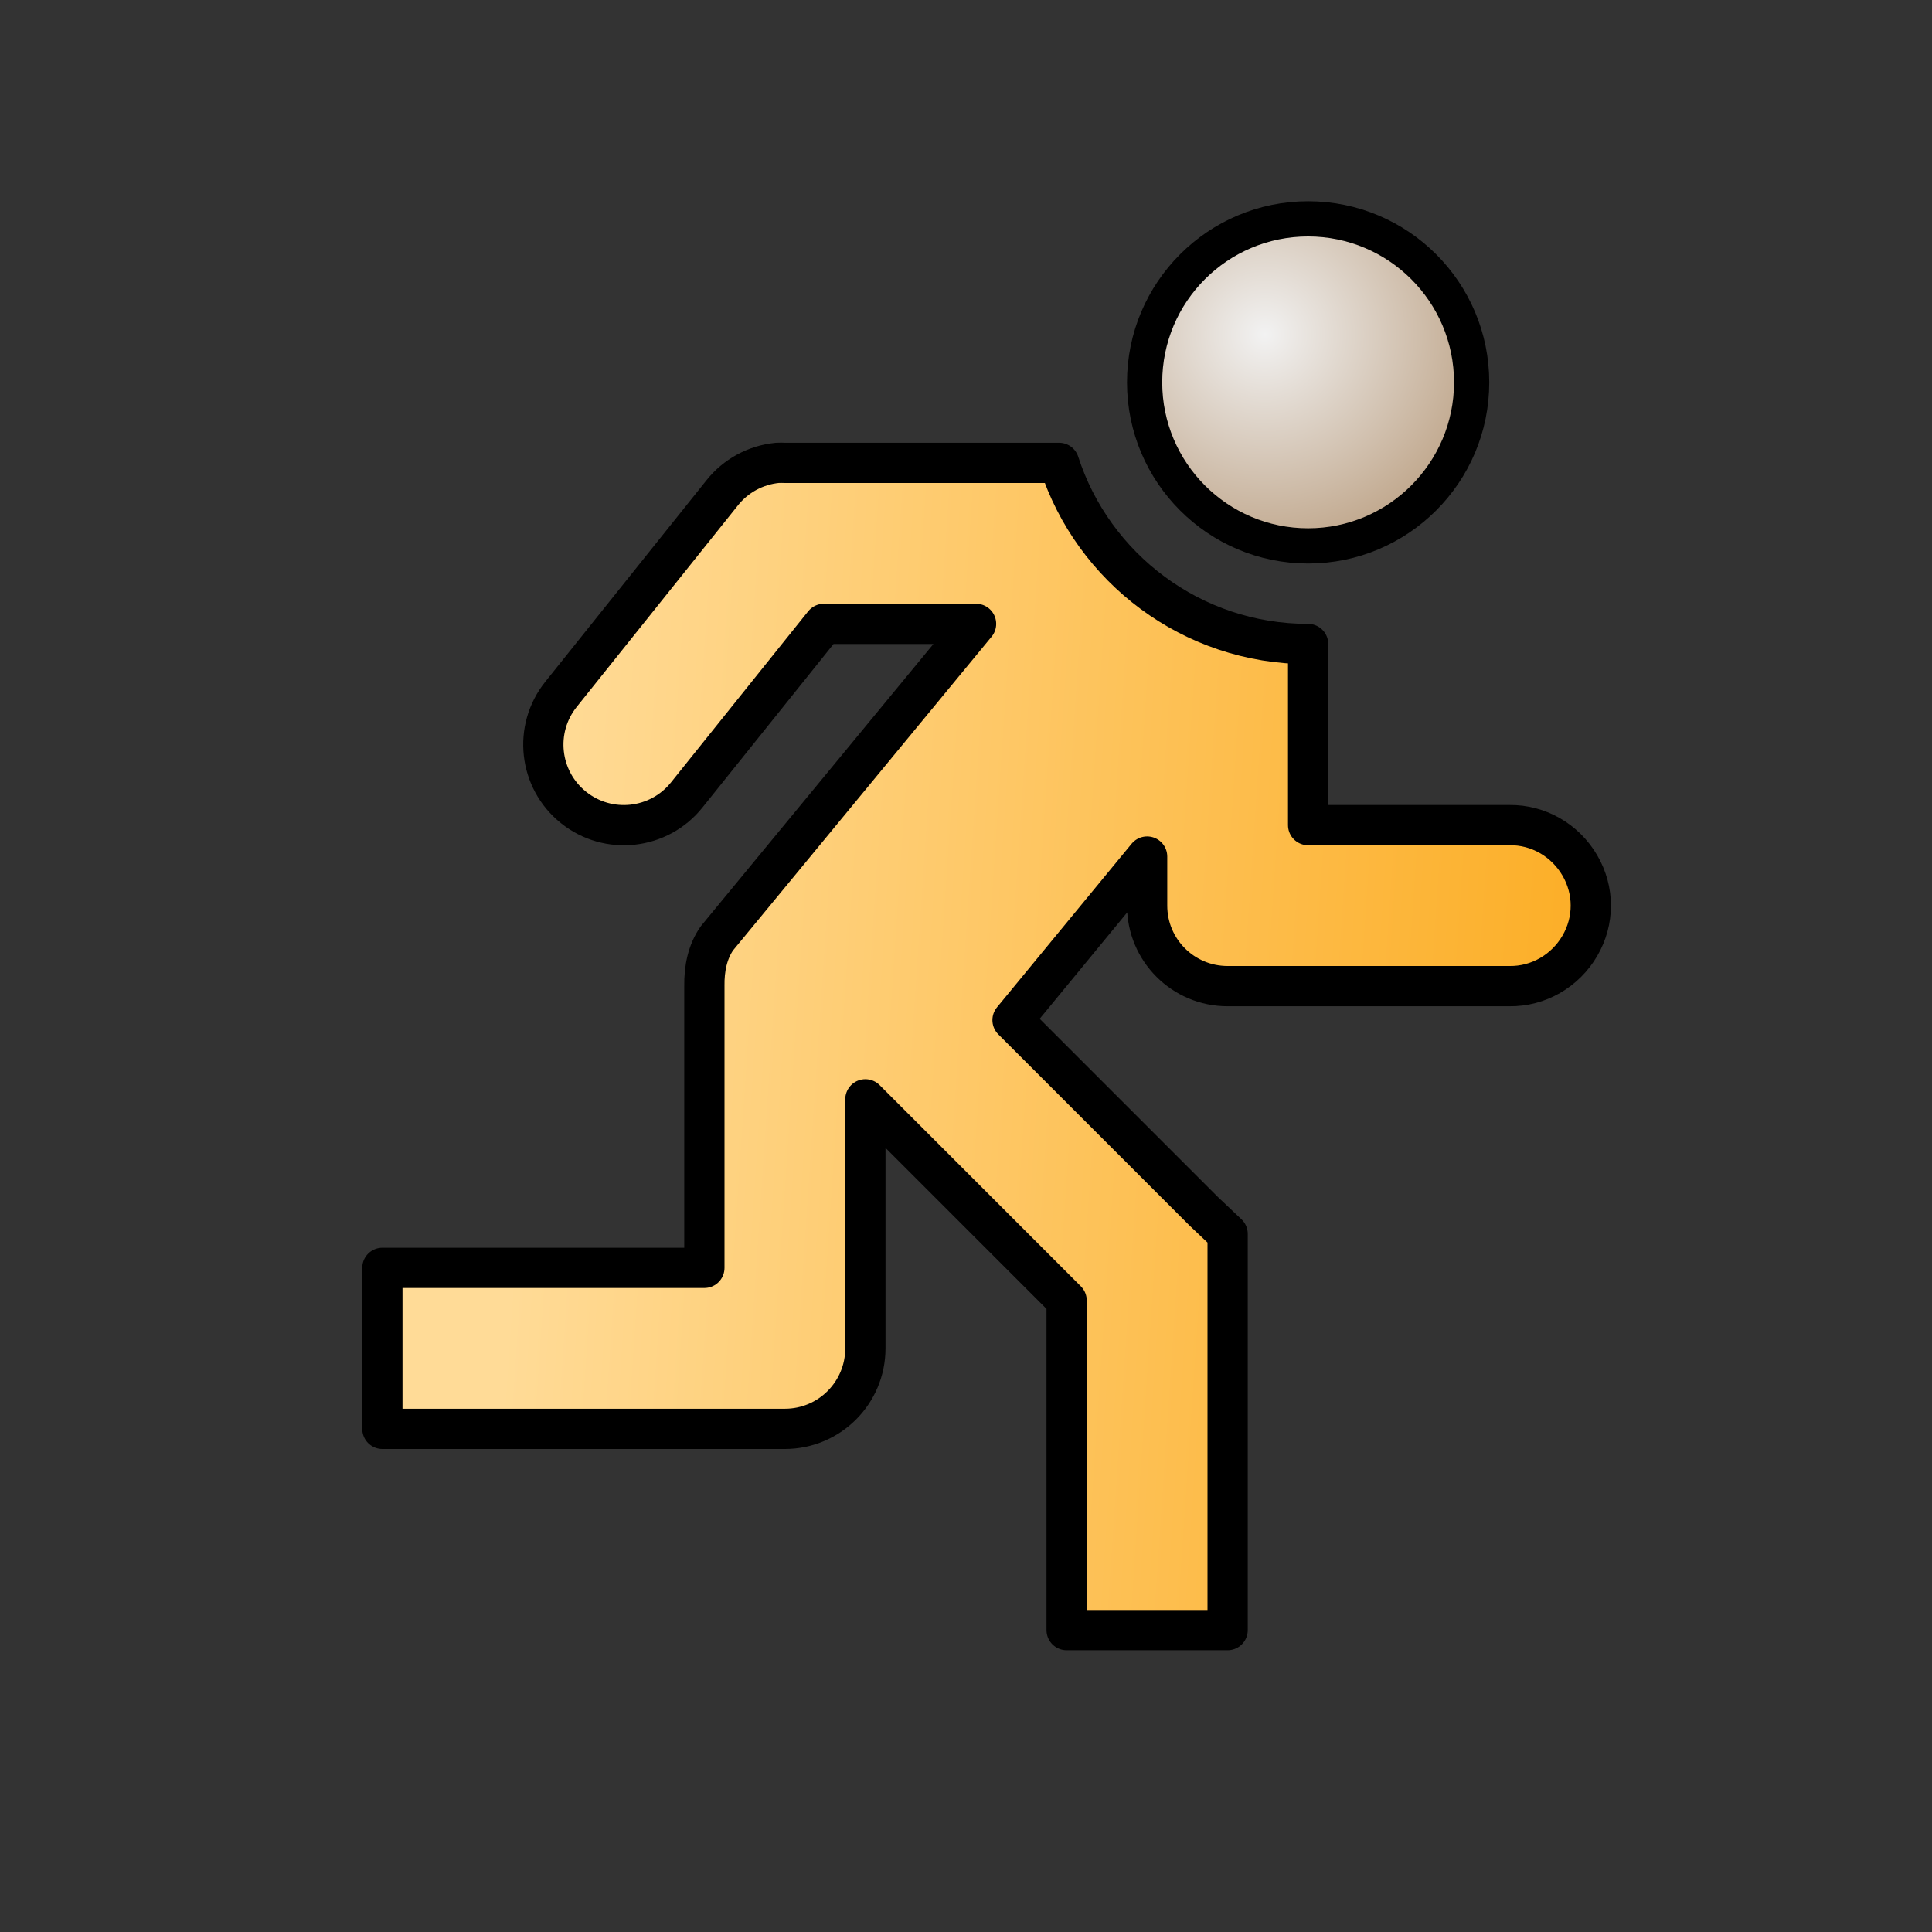 <?xml version="1.0" encoding="UTF-8" standalone="no"?>
<!-- Created with Inkscape (http://www.inkscape.org/) -->
<svg
   xmlns:dc="http://purl.org/dc/elements/1.1/"
   xmlns:cc="http://creativecommons.org/ns#"
   xmlns:rdf="http://www.w3.org/1999/02/22-rdf-syntax-ns#"
   xmlns:svg="http://www.w3.org/2000/svg"
   xmlns="http://www.w3.org/2000/svg"
   xmlns:xlink="http://www.w3.org/1999/xlink"
   xmlns:sodipodi="http://sodipodi.sourceforge.net/DTD/sodipodi-0.dtd"
   xmlns:inkscape="http://www.inkscape.org/namespaces/inkscape"
   width="48"
   height="48"
   id="svg5157"
   sodipodi:version="0.32"
   inkscape:version="0.46"
   version="1.0"
   sodipodi:docname="system-log-out.svg"
   sodipodi:docbase="/home/dobey/Projects/gnome-icon-theme/scalable/actions"
   inkscape:output_extension="org.inkscape.output.svg.inkscape">
  <rect width="100%" height="100%" fill="#333333" stroke="none"/>
  <defs
     id="defs5159">
    <inkscape:perspective
       sodipodi:type="inkscape:persp3d"
       inkscape:vp_x="0 : 24 : 1"
       inkscape:vp_y="0 : 1000 : 0"
       inkscape:vp_z="48 : 24 : 1"
       inkscape:persp3d-origin="24 : 16 : 1"
       id="perspective37" />
    <linearGradient
       id="linearGradient7121">
      <stop
         style="stop-color:#ffffff;stop-opacity:1;"
         offset="0"
         id="stop7123" />
      <stop
         style="stop-color:#8ae234;stop-opacity:1"
         offset="1"
         id="stop7125" />
    </linearGradient>
    <linearGradient
       id="linearGradient6998"
       inkscape:collect="always">
      <stop
         id="stop7000"
         offset="0"
         style="stop-color:#000000;stop-opacity:1;" />
      <stop
         id="stop7002"
         offset="1"
         style="stop-color:#000000;stop-opacity:0;" />
    </linearGradient>
    <linearGradient
       inkscape:collect="always"
       xlink:href="#gradient0"
       id="linearGradient7145"
       gradientUnits="userSpaceOnUse"
       x1="-26.477"
       y1="19"
       x2="-0.997"
       y2="20.718" />
    <linearGradient
       inkscape:collect="always"
       xlink:href="#linearGradient7121"
       id="linearGradient7147"
       gradientUnits="userSpaceOnUse"
       x1="-33.041"
       y1="10.966"
       x2="-30.919"
       y2="17.448" />
    <radialGradient
       inkscape:collect="always"
       xlink:href="#linearGradient6998"
       id="radialGradient7161"
       gradientUnits="userSpaceOnUse"
       gradientTransform="matrix(1,0,0,0.322,0,20.729)"
       cx="19.689"
       cy="30.586"
       fx="19.689"
       fy="30.586"
       r="4.662" />
    <radialGradient
       inkscape:collect="always"
       xlink:href="#linearGradient6998"
       id="radialGradient7163"
       gradientUnits="userSpaceOnUse"
       gradientTransform="matrix(1,0,0,0.322,0,20.729)"
       cx="19.689"
       cy="30.586"
       fx="19.689"
       fy="30.586"
       r="4.662" />
    <inkscape:perspective
       id="perspective2448"
       inkscape:persp3d-origin="32 : 21.333333 : 1"
       inkscape:vp_z="64 : 32 : 1"
       inkscape:vp_y="0 : 1000 : 0"
       inkscape:vp_x="0 : 32 : 1"
       sodipodi:type="inkscape:persp3d" />
  </defs>
  <sodipodi:namedview
     id="base"
     pagecolor="#ffffff"
     bordercolor="#666666"
     borderopacity="1.0"
     gridtolerance="10000"
     guidetolerance="10"
     objecttolerance="10"
     inkscape:pageopacity="0.0"
     inkscape:pageshadow="2"
     inkscape:zoom="8"
     inkscape:cx="44.253576"
     inkscape:cy="33.704125"
     inkscape:document-units="px"
     inkscape:current-layer="layer1"
     width="48px"
     height="48px"
     inkscape:window-width="872"
     inkscape:window-height="667"
     inkscape:window-x="153"
     inkscape:window-y="134"
     showborder="false"
     inkscape:showpageshadow="false"
     showgrid="false"
     showguides="true"
     inkscape:guide-bbox="true"
     inkscape:grid-points="true">
    <inkscape:grid
       id="GridFromPre046Settings"
       type="xygrid"
       originx="0px"
       originy="0px"
       spacingx="0.5px"
       spacingy="0.5px"
       color="#0000ff"
       empcolor="#0000ff"
       opacity="0.2"
       empopacity="0.4"
       empspacing="2" />
  </sodipodi:namedview>
  <g
     inkscape:label="shadow"
     inkscape:groupmode="layer"
     id="layer1"
     style="display:inline">
    <g
       id="g6227"
       transform="matrix(0.676,0,0,0.842,-72.059,25.88)"
       style="opacity:0.33" />
    <g
       id="g7008"
       style="opacity:0.5"
       transform="matrix(1.221,0,0,1.465,4.329,-3.709)" />
  </g>
  <g
     inkscape:groupmode="layer"
     id="layer2"
     inkscape:label="omino">
    <g
       id="g7138"
       transform="translate(40,0)">
      <g
         id="g7094">
        <path
           id="path5955"
           d="M -7.5,5.5 C -9.708,5.5 -11.5,7.292 -11.5,9.5 C -11.5,11.708 -9.708,13.5 -7.5,13.5 C -5.292,13.5 -3.5,11.708 -3.5,9.5 C -3.5,7.292 -5.292,5.5 -7.5,5.5 z M -20.688,11.5 C -21.229,11.553 -21.725,11.823 -22.062,12.25 L -26.062,17.25 C -26.753,18.113 -26.613,19.372 -25.75,20.062 C -24.887,20.753 -23.628,20.613 -22.938,19.75 L -19.531,15.5 L -15.75,15.5 L -22.188,23.312 C -22.421,23.646 -22.507,24.062 -22.5,24.5 L -22.5,31.5 L -30.5,31.5 L -30.5,35.5 L -20.5,35.5 C -19.395,35.5 -18.5,34.605 -18.5,33.5 L -18.5,27.312 L -13.5,32.312 L -13.5,40.5 L -9.5,40.5 L -9.5,31.5 L -9.5,30.656 L -10.094,30.094 L -14.844,25.344 L -11.5,21.281 L -11.5,22.5 C -11.5,23.605 -10.605,24.5 -9.5,24.5 L -2.5,24.5 C -1.779,24.51 -1.114,24.123 -0.75,23.5 C -0.386,22.877 -0.386,22.123 -0.75,21.5 C -1.114,20.877 -1.779,20.49 -2.5,20.5 L -7.5,20.5 L -7.5,16 C -10.391,16 -12.844,14.111 -13.688,11.5 L -20.5,11.5 C -20.562,11.497 -20.625,11.497 -20.688,11.5 z "
           style="opacity:1;fill:url(#linearGradient7145);fill-opacity:1;fill-rule:evenodd;stroke:#000000;stroke-width:1;stroke-linecap:round;stroke-linejoin:round;stroke-miterlimit:4;stroke-dasharray:none;stroke-opacity:1;display:inline" />
      </g>
    </g>
    <g
       id="g7055"
       transform="translate(130,0)" />
    <g
       id="g2412"
       transform="translate(37.75,-13.75)">
      <linearGradient
         y2="28.59"
         x2="59.42"
         y1="5.4"
         x1="42.3"
         gradientUnits="userSpaceOnUse"
         id="gradient0">
        <stop
           id="stop2417"
           stop-color="#ffdb97"
           offset="0" />
        <stop
           id="stop2419"
           stop-color="#fcaf29"
           offset="1" />
      </linearGradient>
      <radialGradient
         gradientTransform="matrix(9.28e-2,0,0,9.0987457e-2,-6.326,22.061)"
         r="64"
         cy="0"
         cx="0"
         gradientUnits="userSpaceOnUse"
         id="gradient1">
        <stop
           id="stop2426"
           stop-color="#f2f2f2"
           offset="0" />
        <stop
           id="stop2428"
           stop-color="#bca184"
           offset="1" />
        <stop
           id="stop2430"
           stop-color="#7d7a7a"
           offset="0.674" />
      </radialGradient>
      <path
         id="path2432"
         d="M -5.25,19.625 C -7.253,19.625 -8.875,21.247 -8.875,23.25 C -8.875,25.248 -7.253,26.875 -5.25,26.875 C -3.252,26.875 -1.625,25.248 -1.625,23.25 C -1.625,21.247 -3.252,19.625 -5.25,19.625 z"
         style="fill:url(#gradient1)" />
      <radialGradient
         gradientTransform="matrix(0.348,0,0,0.348,12.5,34.5)"
         r="64"
         cy="0"
         cx="0"
         gradientUnits="userSpaceOnUse"
         id="gradient2">
        <stop
           id="stop2437"
           stop-color="#c3ff51"
           offset="0" />
        <stop
           id="stop2439"
           stop-color="#52cb31"
           offset="1" />
      </radialGradient>
    </g>
  </g>
</svg>
